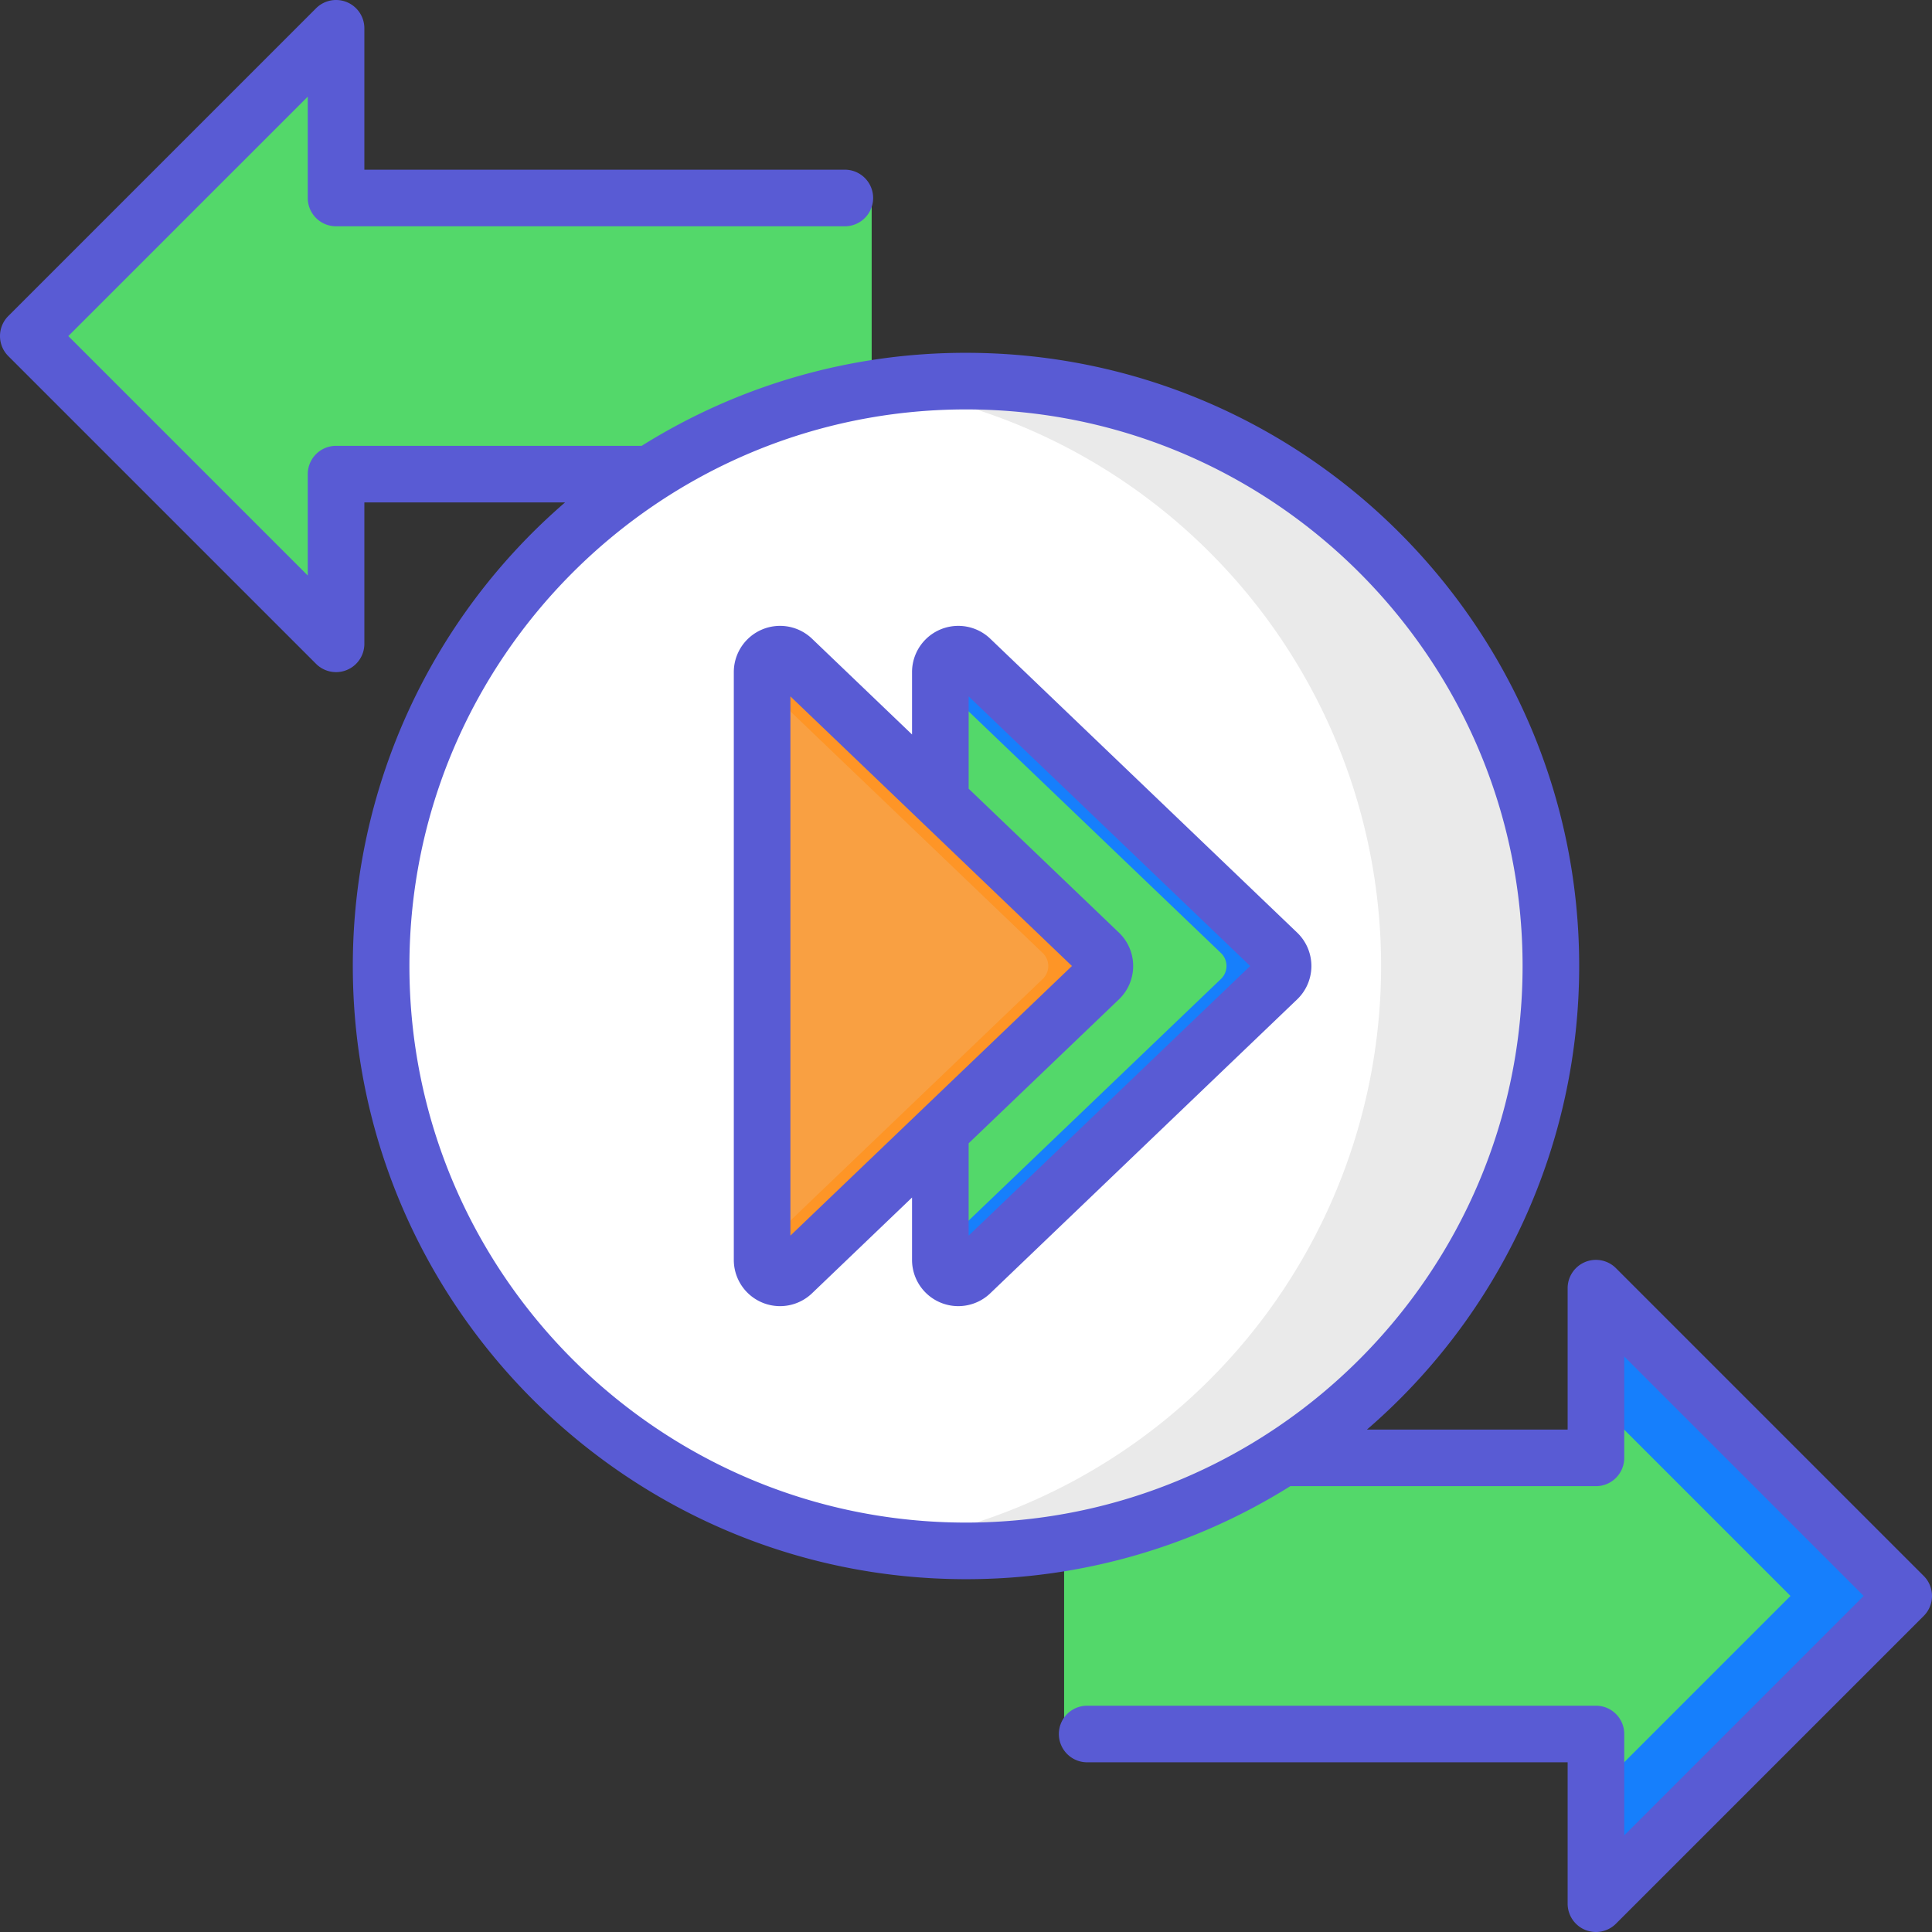 <svg xmlns="http://www.w3.org/2000/svg" viewBox="0 0 512 512" id="upimoneytransfer"><rect x="0" y="0" width="512" height="512" fill="#333333" stroke="none"/><path fill="#53d86a" d="M282 459.532h140.94V504.5l81.56-81.56-81.56-81.561v44.969H282" class="color24b378 svgShape"></path><path fill="#167ffc" d="M422.94 341.379v30l51.56 51.561-51.56 51.56v30l81.56-81.56-81.56-81.561z" class="color19ac66 svgShape"></path><path fill="#53d86a" d="M231 125.652H89.06v44.969L7.5 89.06 89.06 7.5v44.968H231" class="color24b378 svgShape"></path><circle cx="256" cy="256" r="155" fill="#ffffff" class="colorffffff svgShape"></circle><path fill="#eaeaea" d="M256 101a156.241 156.241 0 0 0-22.5 1.631 155.012 155.012 0 0 1 0 306.738A155.005 155.005 0 1 0 256 101Z" class="coloreaeaea svgShape"></path><path fill="#53d86a" d="m338.566 259.433-81.327 77.885a4.754 4.754 0 0 1-8.041-3.434V178.116a4.754 4.754 0 0 1 8.041-3.434l81.327 77.885a4.754 4.754 0 0 1 0 6.866Z" class="color24b378 svgShape"></path><path fill="#167ffc" d="m338.566 252.567-81.327-77.885a4.754 4.754 0 0 0-8.041 3.434v3.23l74.368 71.22a4.754 4.754 0 0 1 0 6.867l-74.368 71.22v3.231a4.754 4.754 0 0 0 8.041 3.434l81.327-77.885a4.754 4.754 0 0 0 0-6.866Z" class="color19ac66 svgShape"></path><path fill="#f9a042" d="m291.337 259.433-81.327 77.885a4.754 4.754 0 0 1-8.042-3.434V178.116a4.754 4.754 0 0 1 8.042-3.434l81.327 77.885a4.754 4.754 0 0 1 0 6.866Z" class="colorf9a242 svgShape"></path><path fill="#fe9526" d="m291.336 252.567-81.326-77.885a4.754 4.754 0 0 0-8.042 3.434v3.23l74.368 71.22a4.753 4.753 0 0 1 0 6.867l-74.368 71.22v3.231a4.754 4.754 0 0 0 8.042 3.434l81.326-77.885a4.753 4.753 0 0 0 0-6.866Z" class="colorf69531 svgShape"></path><path fill="#595bd4" d="M262.426 169.261a12.255 12.255 0 0 0-20.726 8.86v16.526l-26.503-25.381a12.254 12.254 0 0 0-20.73 8.85v155.768a12.252 12.252 0 0 0 20.73 8.85l26.503-25.38v16.526a12.253 12.253 0 0 0 20.728 8.857l81.335-77.894a12.255 12.255 0 0 0-.005-17.69Zm-52.958 158.19V184.55L284.078 256Zm47.232.001v-24.464l39.824-38.138a12.253 12.253 0 0 0 0-17.7L256.7 209.013v-24.464L331.31 256Zm253.104 90.185-81.56-81.56a7.5 7.5 0 0 0-12.804 5.303v37.47h-53.183A162.183 162.183 0 0 0 418.5 256c0-89.602-72.897-162.5-162.5-162.5a161.518 161.518 0 0 0-85.944 24.65H89.06a7.5 7.5 0 0 0-7.5 7.5v26.864L18.106 89.06 81.56 25.607V52.47a7.5 7.5 0 0 0 7.5 7.5h134.83a7.5 7.5 0 0 0 0-15H96.56V7.5a7.5 7.5 0 0 0-12.804-5.303l-81.56 81.56a7.5 7.5 0 0 0 0 10.606l81.56 81.56a7.5 7.5 0 0 0 12.804-5.303v-37.47h53.183A162.183 162.183 0 0 0 93.5 256c0 89.603 72.897 162.5 162.5 162.5a161.518 161.518 0 0 0 85.944-24.65h80.996a7.5 7.5 0 0 0 7.5-7.5v-26.863l63.454 63.453-63.454 63.454V459.53a7.5 7.5 0 0 0-7.5-7.5H288.11a7.5 7.5 0 1 0 0 15h127.33v37.47a7.5 7.5 0 0 0 12.804 5.303l81.56-81.56a7.5 7.5 0 0 0 0-10.606ZM256 403.5c-81.332 0-147.5-66.168-147.5-147.5S174.668 108.5 256 108.5 403.5 174.67 403.5 256 337.332 403.5 256 403.5Z" class="color3c3b41 svgShape"></path></svg>